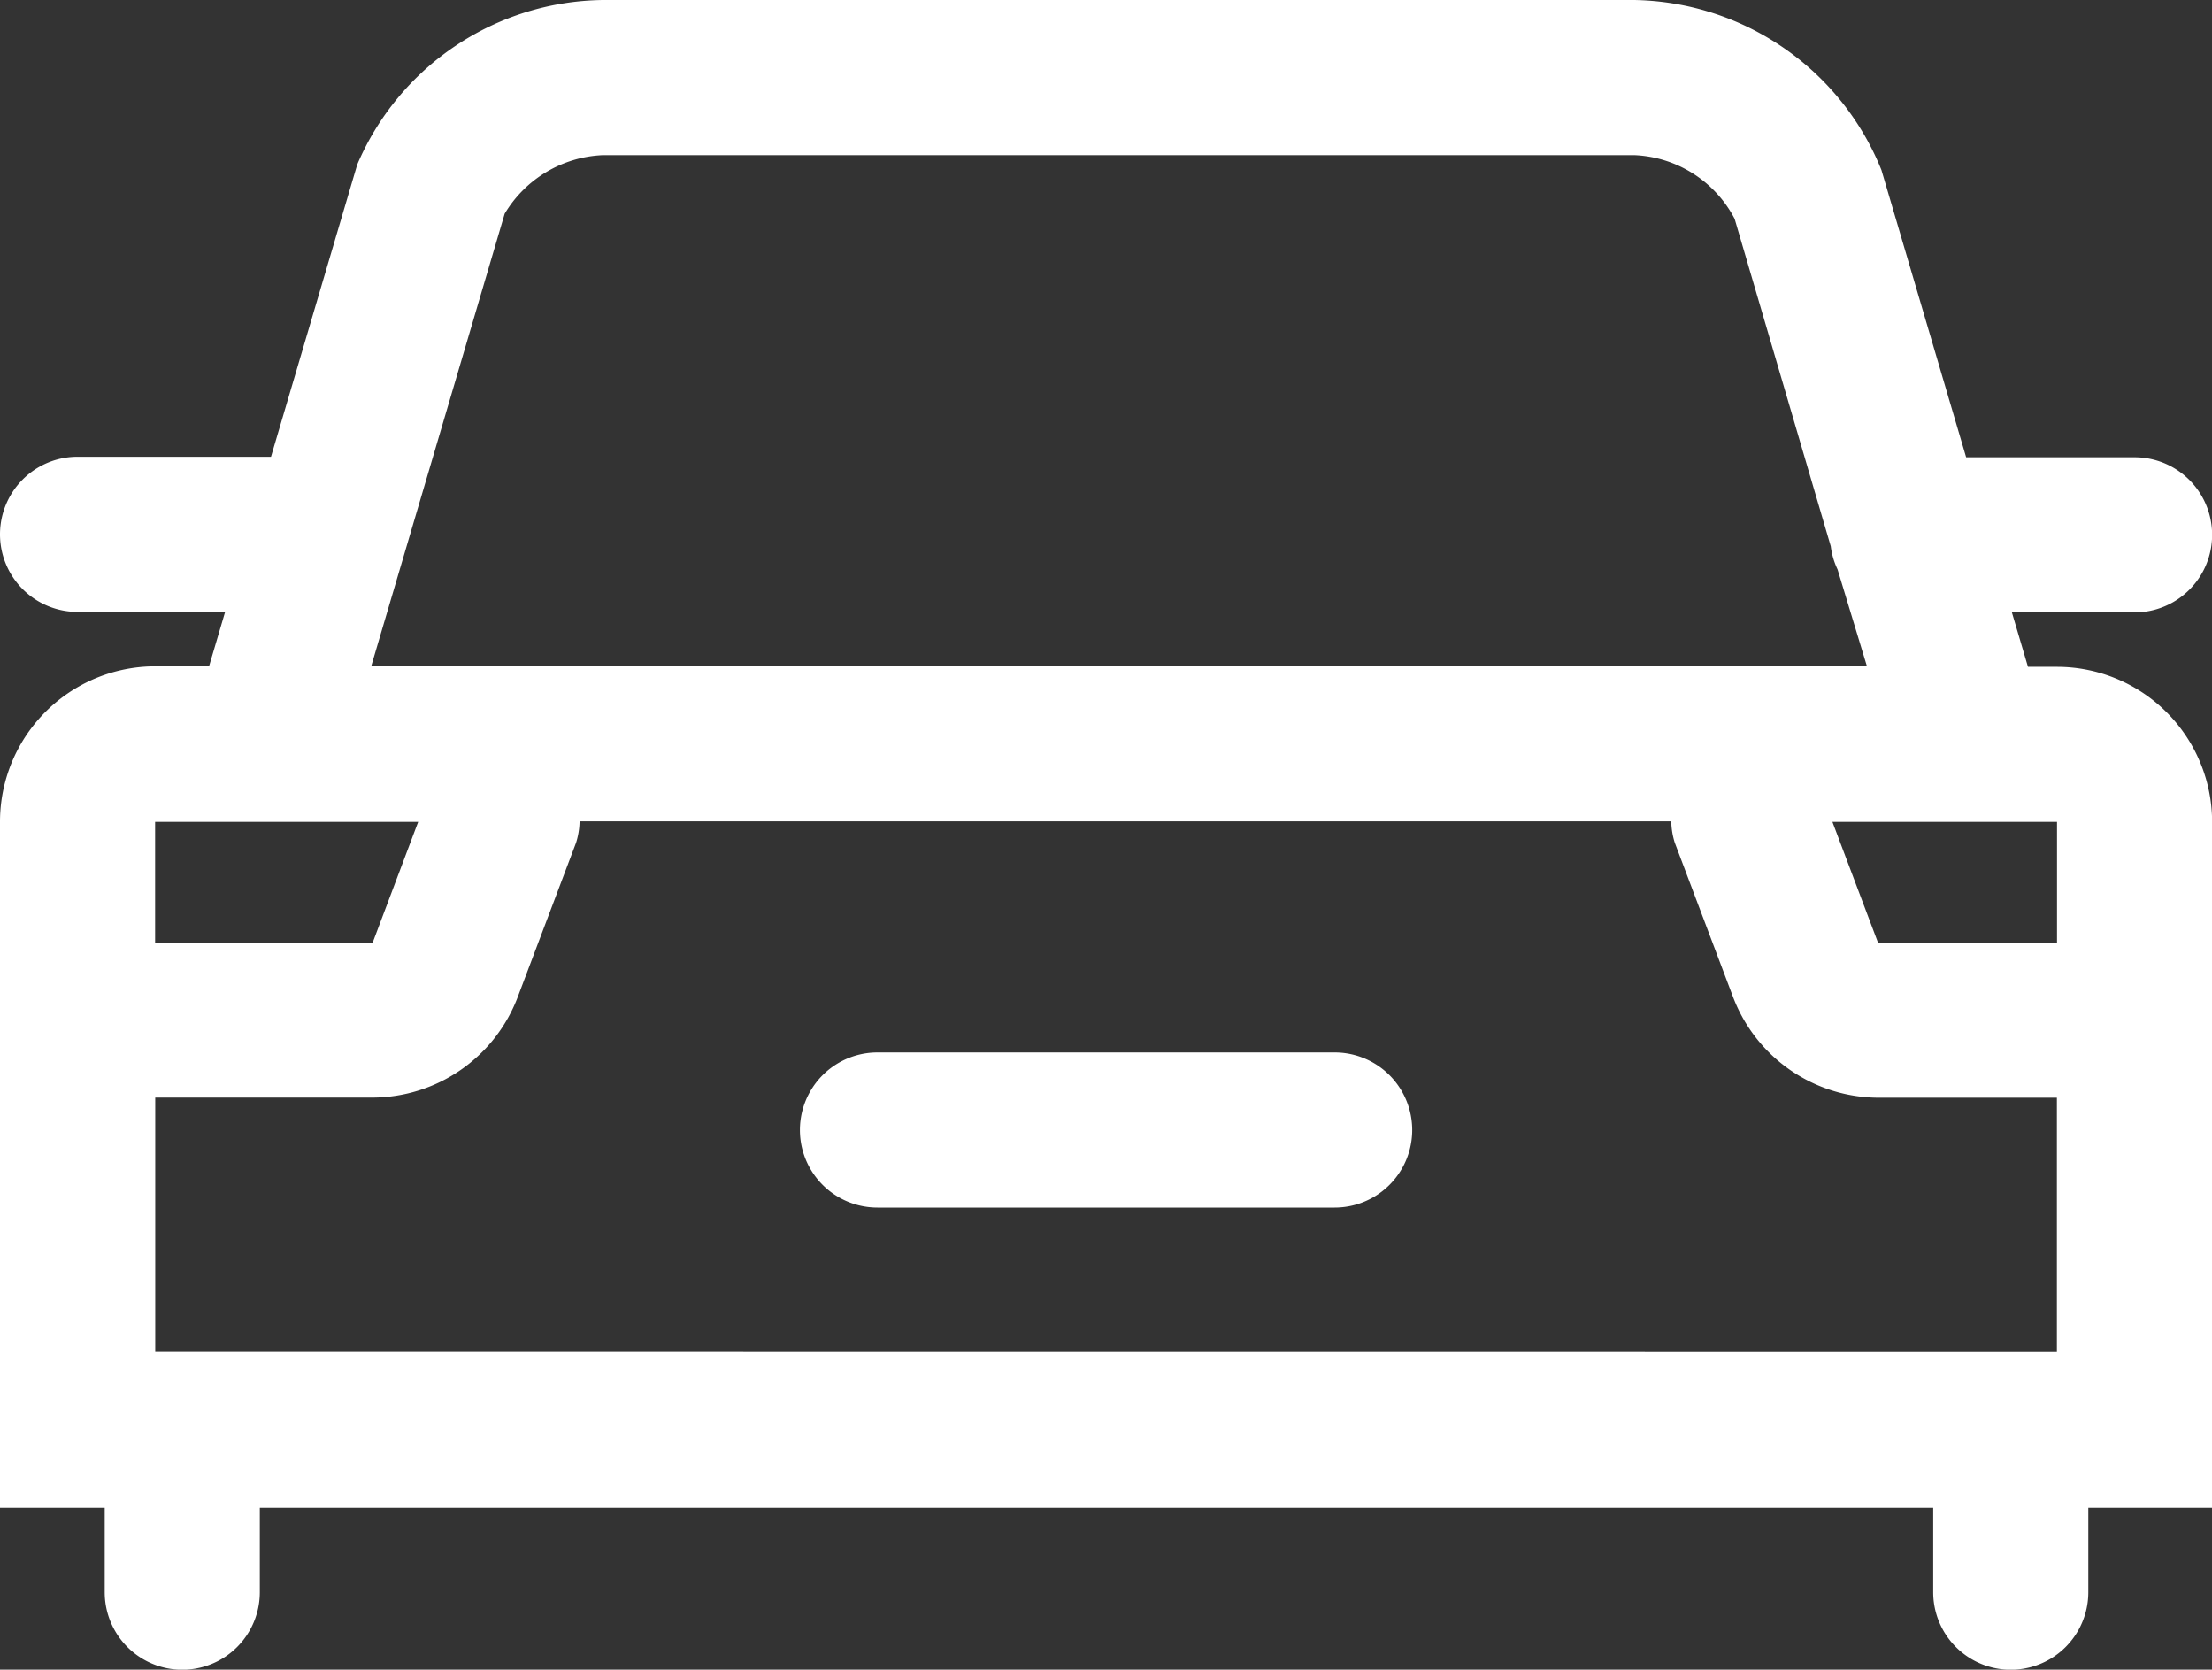 <svg xmlns="http://www.w3.org/2000/svg" width="17.598" height="13.28" viewBox="0 0 17.598 13.28">
  <rect x="0" y="0" width="17.598" height="13.28" fill="#333333" stroke="none"/>
  <g id="On_road" data-name="On road" transform="translate(-199 -113.507)">
    <path id="a" d="M65.234,197.3h.429l.128-.433H64.617a.617.617,0,1,1,0-1.234h1.539l.686-2.324A2.153,2.153,0,0,1,68.8,192H77a2.159,2.159,0,0,1,1.968,1.352l.674,2.285h1.34a.617.617,0,0,1,0,1.234h-.976l.128.433h.231a1.235,1.235,0,0,1,1.234,1.234v5.455h-.985v.671a.617.617,0,1,1-1.234,0v-.671H66.067v.671a.617.617,0,1,1-1.234,0v-.671H64v-5.455A1.236,1.236,0,0,1,65.234,197.3Zm15.13,5.454v-2.023H78.942a1.241,1.241,0,0,1-1.154-.8l-.464-1.228a.6.6,0,0,1-.028-.17H68.611a.6.6,0,0,1-.028.17l-.464,1.227a1.239,1.239,0,0,1-1.154.8h-1.73v2.023ZM65.234,199.5h1.73l.363-.963H65.234Zm13.385-2.971a.6.6,0,0,1-.054-.184L77.8,193.74a.944.944,0,0,0-.8-.506H68.8a.956.956,0,0,0-.785.466l-1.062,3.6h11.9Zm-.041,2.008.364.964h1.423v-.964Z" transform="translate(135 -78.493)" fill="#fff"/>
    <path id="a-2" data-name="a" d="M394.729,626.24h3.637a.617.617,0,0,1,0,1.234h-3.637a.617.617,0,0,1,0-1.234Z" transform="translate(-188.748 -504.362)" fill="#fff"/>
  </g>
</svg>
